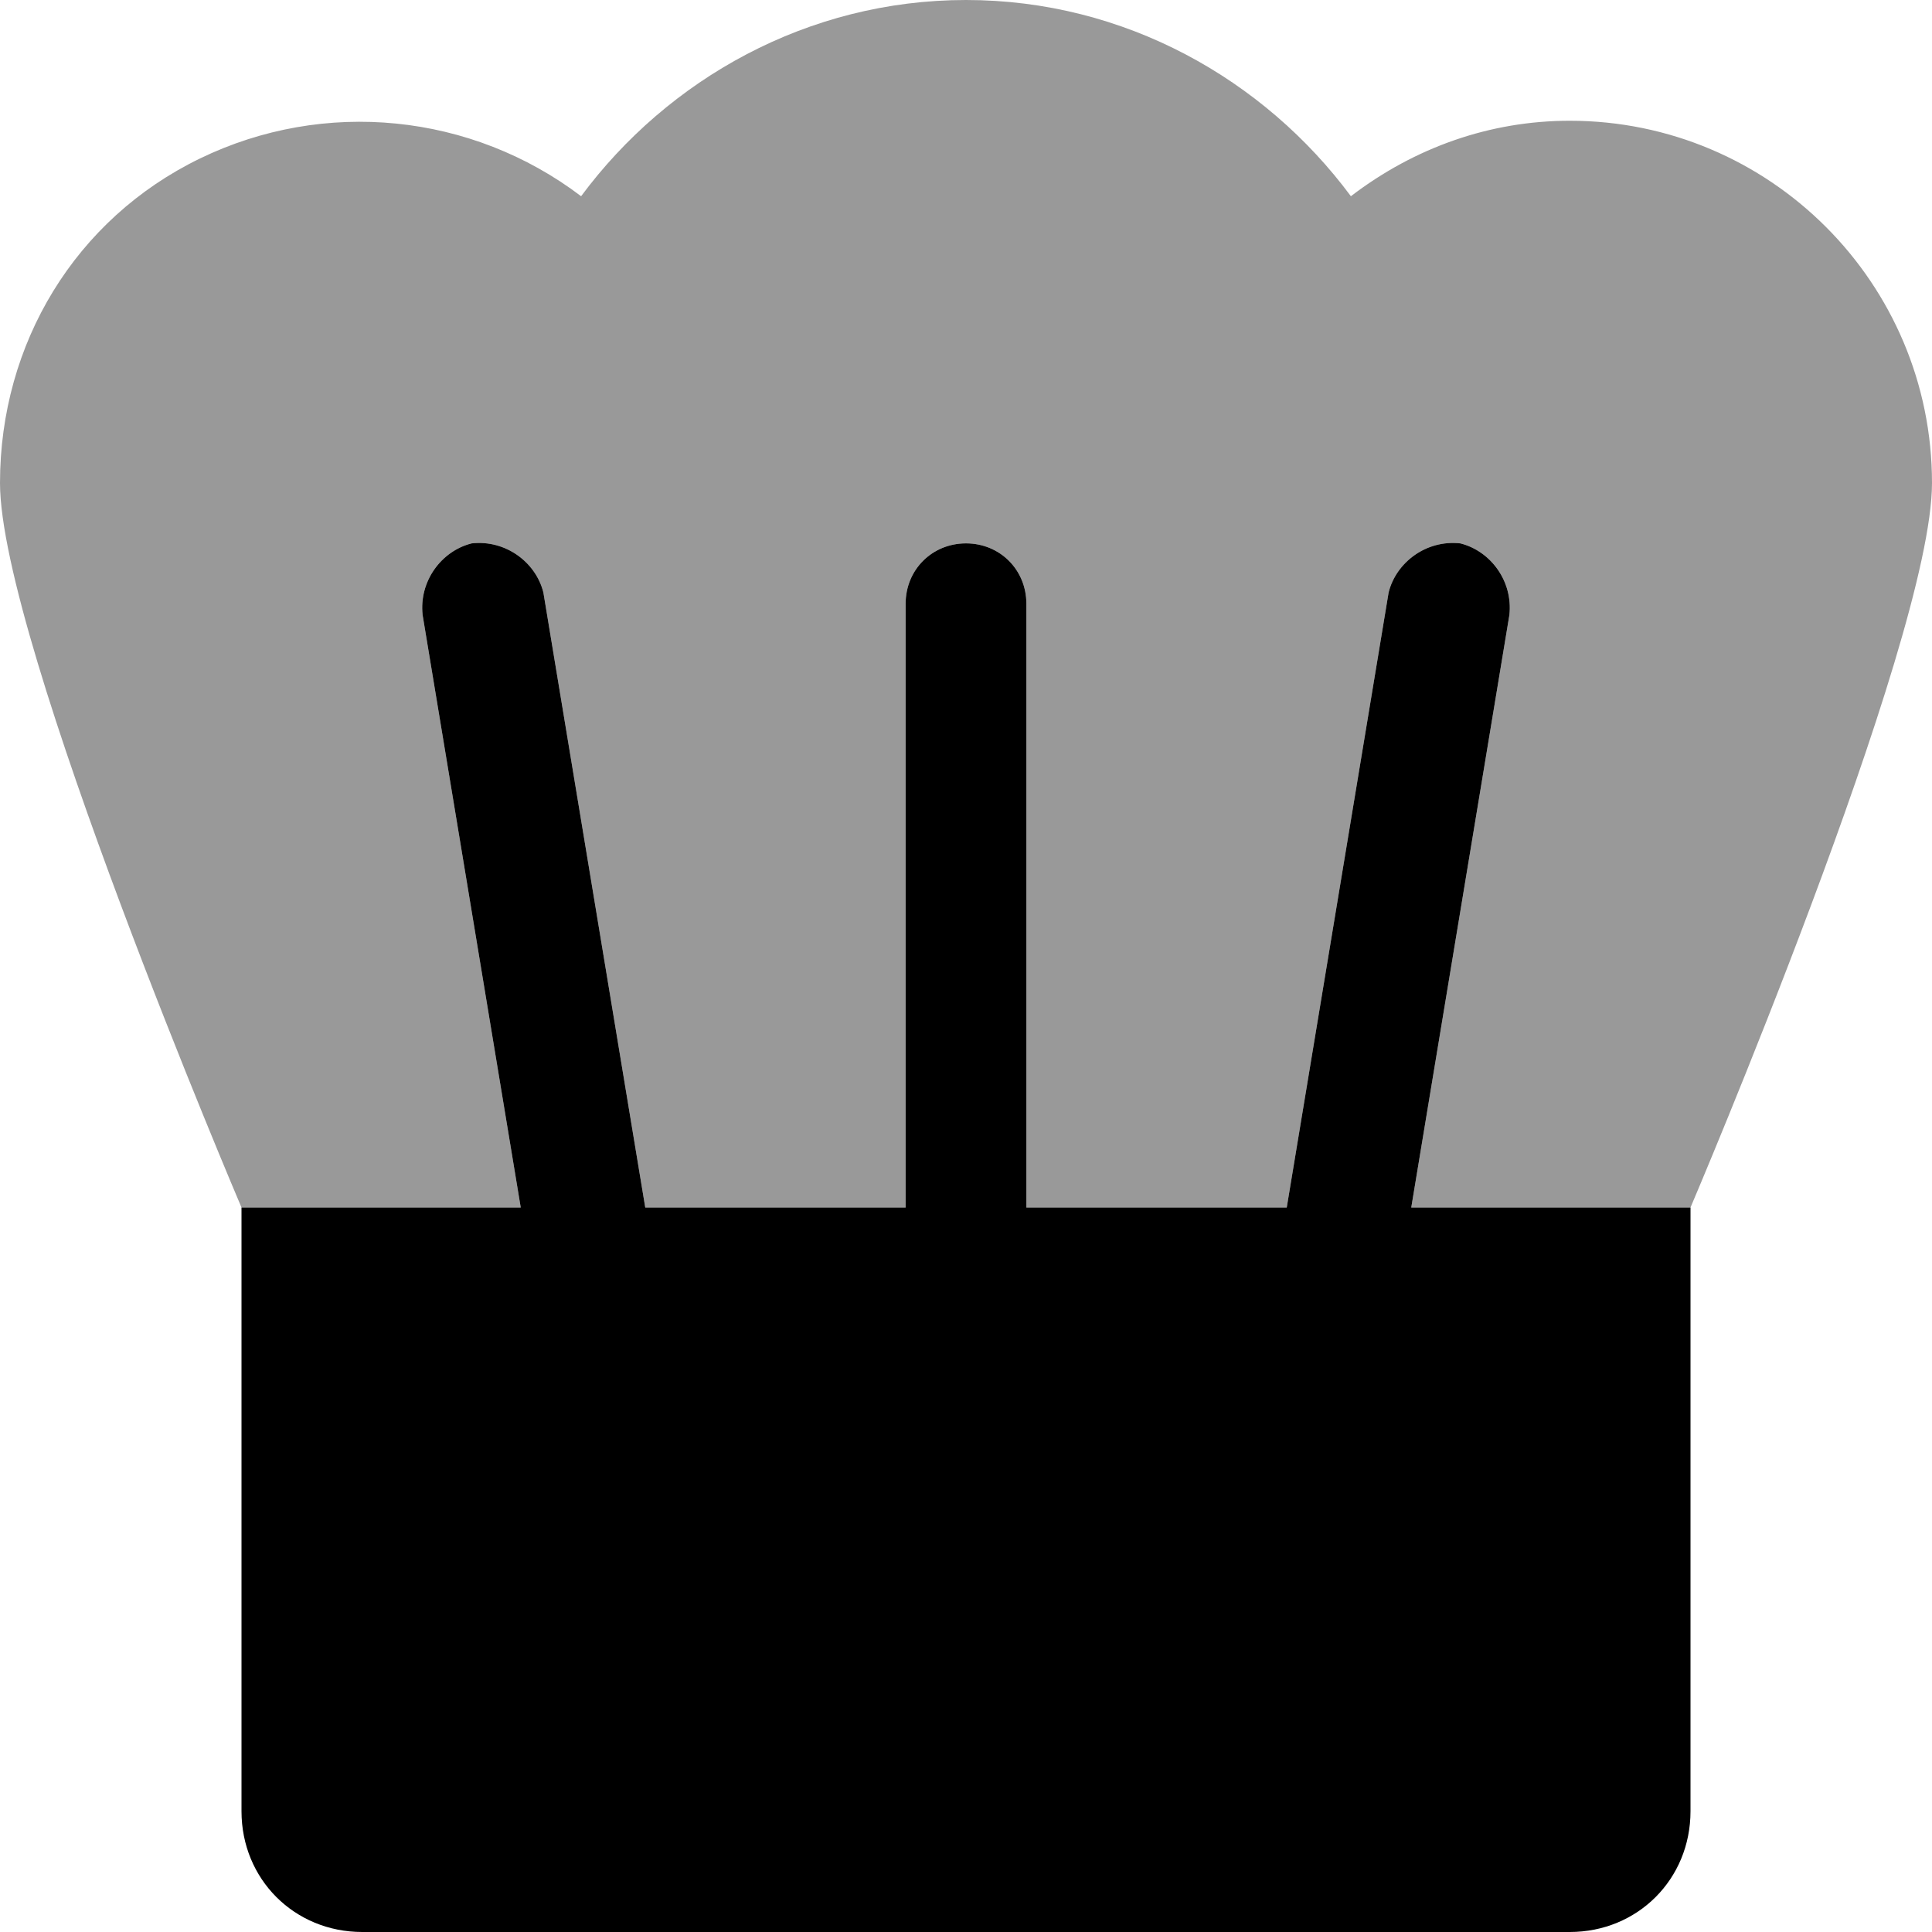 <svg xmlns="http://www.w3.org/2000/svg" viewBox="0 0 512 512"><!-- Font Awesome Pro 6.0.0-alpha1 by @fontawesome - https://fontawesome.com License - https://fontawesome.com/license (Commercial License) --><defs><style>.fa-secondary{opacity:.4}</style></defs><path d="M512 128C512 170 448 320 448 320H374L400 163C401 154 395 146 387 144C378 143 370 149 368 157L341 320H272V160C272 151 265 144 256 144S240 151 240 160V320H171L144 157C142 149 134 143 125 144C117 146 111 154 112 163L138 320H64C64 320 0 170 0 128C0 91 20 58 53 42C86 26 125 30 154 52C177 21 214 0 256 0C298 0 335 21 358 52C375 39 395 32 416 32C469 32 512 75 512 128Z" class="fa-secondary"/><path d="M448 320V480C448 498 434 512 416 512H96C78 512 64 498 64 480V320H138L112 163C111 154 117 146 125 144C134 143 142 149 144 157L171 320H240V160C240 151 247 144 256 144S272 151 272 160V320H341L368 157C370 149 378 143 387 144C395 146 401 154 400 163L374 320H448Z" class="fa-primary"/></svg>